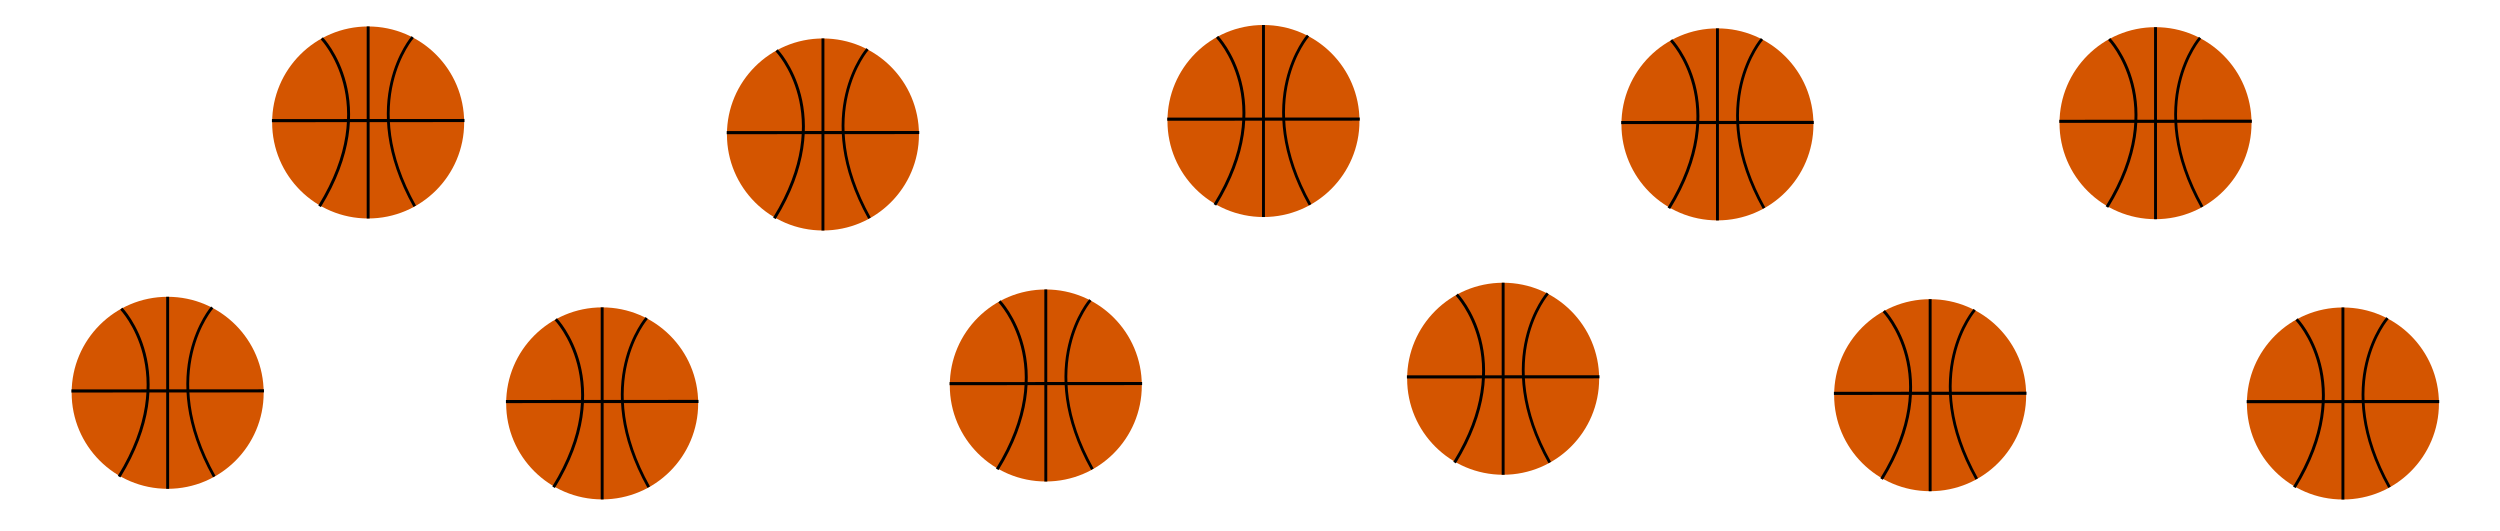 <?xml version="1.0" encoding="UTF-8" standalone="no"?>
<svg
   xmlns:dc="http://purl.org/dc/elements/1.1/"
   xmlns:cc="http://creativecommons.org/ns#"
   xmlns:rdf="http://www.w3.org/1999/02/22-rdf-syntax-ns#"
   xmlns:svg="http://www.w3.org/2000/svg"
   xmlns="http://www.w3.org/2000/svg"
   xmlns:sodipodi="http://sodipodi.sourceforge.net/DTD/sodipodi-0.dtd"
   xmlns:inkscape="http://www.inkscape.org/namespaces/inkscape"
   sodipodi:docname="drawing.svg"
   inkscape:version="1.0 (4035a4f, 2020-05-01)"
   id="svg8"
   version="1.1"
   viewBox="0 0 290.512 61.648"
   height="233"
   width="1098">
  <defs
     id="defs2" />
  <sodipodi:namedview
     units="px"
     inkscape:window-maximized="1"
     inkscape:window-y="23"
     inkscape:window-x="0"
     inkscape:window-height="810"
     inkscape:window-width="1440"
     showgrid="false"
     inkscape:document-rotation="0"
     inkscape:current-layer="layer1"
     inkscape:document-units="mm"
     inkscape:cy="130.92035"
     inkscape:cx="535.51147"
     inkscape:zoom="0.67707836"
     inkscape:pageshadow="2"
     inkscape:pageopacity="0.0"
     borderopacity="1.0"
     bordercolor="#666666"
     pagecolor="#ffffff"
     id="base" />
  <g
     id="layer1"
     inkscape:groupmode="layer"
     inkscape:label="Layer 1">
    <g
       id="Ball1"
       transform="matrix(0.314,0,0,0.314,-12.8,-1.591)">
      <circle
         r="35.53"
         cy="150.435"
         cx="102.81"
         id="path10-2"
         style="fill:#d45500;fill-rule:evenodd;stroke-width:0.265" />
      <path
         id="path839-1"
         d="m 102.81,114.905 v 71.06"
         style="fill:#000000;stroke:#000000;stroke-width:1.077;stroke-linecap:butt;stroke-linejoin:miter;stroke-miterlimit:4;stroke-dasharray:none;stroke-opacity:1" />
      <path
         id="path841-9"
         d="m 119.299,118.838 c 0,0 -20.859,23.845 0.745,62.594"
         style="fill:none;stroke:#000000;stroke-width:1.05;stroke-linecap:butt;stroke-linejoin:miter;stroke-miterlimit:4;stroke-dasharray:none;stroke-opacity:1" />
      <path
         style="fill:none;stroke:#000000;stroke-width:1.095;stroke-linecap:butt;stroke-linejoin:miter;stroke-miterlimit:4;stroke-dasharray:none;stroke-opacity:1"
         d="m 85.653,119.3 c 0,0 22.876,23.681 -0.817,62.161"
         id="path841-0-1" />
      <path
         style="fill:#000000;stroke:#000000;stroke-width:1.153;stroke-linecap:butt;stroke-linejoin:miter;stroke-miterlimit:4;stroke-dasharray:none;stroke-opacity:1"
         d="m 138.453,149.715 -71.256,0.04"
         id="path839-6-6" />
    </g>
    <g
       id="Ball2"
       transform="matrix(0.314,0,0,0.314,37.692,-0.361)">
      <circle
         r="35.53"
         cy="150.435"
         cx="102.81"
         id="path10-9"
         style="fill:#d45500;fill-rule:evenodd;stroke-width:0.265" />
      <path
         id="path839-5"
         d="m 102.81,114.905 v 71.06"
         style="fill:#000000;stroke:#000000;stroke-width:1.077;stroke-linecap:butt;stroke-linejoin:miter;stroke-miterlimit:4;stroke-dasharray:none;stroke-opacity:1" />
      <path
         id="path841-96"
         d="m 119.299,118.838 c 0,0 -20.859,23.845 0.745,62.594"
         style="fill:none;stroke:#000000;stroke-width:1.05;stroke-linecap:butt;stroke-linejoin:miter;stroke-miterlimit:4;stroke-dasharray:none;stroke-opacity:1" />
      <path
         style="fill:none;stroke:#000000;stroke-width:1.095;stroke-linecap:butt;stroke-linejoin:miter;stroke-miterlimit:4;stroke-dasharray:none;stroke-opacity:1"
         d="m 85.653,119.3 c 0,0 22.876,23.681 -0.817,62.161"
         id="path841-0-8" />
      <path
         style="fill:#000000;stroke:#000000;stroke-width:1.153;stroke-linecap:butt;stroke-linejoin:miter;stroke-miterlimit:4;stroke-dasharray:none;stroke-opacity:1"
         d="m 138.453,149.715 -71.256,0.04"
         id="path839-6-69" />
    </g>
    <g
       transform="matrix(0.314,0,0,0.314,10.498,-33.005)"
       id="Ball3">
      <circle
         style="fill:#d45500;fill-rule:evenodd;stroke-width:0.265"
         id="path10-2-7"
         cx="102.81"
         cy="150.435"
         r="35.53" />
      <path
         style="fill:#000000;stroke:#000000;stroke-width:1.077;stroke-linecap:butt;stroke-linejoin:miter;stroke-miterlimit:4;stroke-dasharray:none;stroke-opacity:1"
         d="m 102.81,114.905 v 71.06"
         id="path839-1-6" />
      <path
         style="fill:none;stroke:#000000;stroke-width:1.05;stroke-linecap:butt;stroke-linejoin:miter;stroke-miterlimit:4;stroke-dasharray:none;stroke-opacity:1"
         d="m 119.299,118.838 c 0,0 -20.859,23.845 0.745,62.594"
         id="path841-9-8" />
      <path
         id="path841-0-1-1"
         d="m 85.653,119.3 c 0,0 22.876,23.681 -0.817,62.161"
         style="fill:none;stroke:#000000;stroke-width:1.095;stroke-linecap:butt;stroke-linejoin:miter;stroke-miterlimit:4;stroke-dasharray:none;stroke-opacity:1" />
      <path
         id="path839-6-6-3"
         d="m 138.453,149.715 -71.256,0.04"
         style="fill:#000000;stroke:#000000;stroke-width:1.153;stroke-linecap:butt;stroke-linejoin:miter;stroke-miterlimit:4;stroke-dasharray:none;stroke-opacity:1" />
    </g>
    <g
       transform="matrix(0.314,0,0,0.314,89.245,-2.442)"
       id="Ball4">
      <circle
         style="fill:#d45500;fill-rule:evenodd;stroke-width:0.265"
         id="path10-9-1"
         cx="102.81"
         cy="150.435"
         r="35.53" />
      <path
         style="fill:#000000;stroke:#000000;stroke-width:1.077;stroke-linecap:butt;stroke-linejoin:miter;stroke-miterlimit:4;stroke-dasharray:none;stroke-opacity:1"
         d="m 102.81,114.905 v 71.06"
         id="path839-5-8" />
      <path
         style="fill:none;stroke:#000000;stroke-width:1.05;stroke-linecap:butt;stroke-linejoin:miter;stroke-miterlimit:4;stroke-dasharray:none;stroke-opacity:1"
         d="m 119.299,118.838 c 0,0 -20.859,23.845 0.745,62.594"
         id="path841-96-8" />
      <path
         id="path841-0-8-3"
         d="m 85.653,119.3 c 0,0 22.876,23.681 -0.817,62.161"
         style="fill:none;stroke:#000000;stroke-width:1.095;stroke-linecap:butt;stroke-linejoin:miter;stroke-miterlimit:4;stroke-dasharray:none;stroke-opacity:1" />
      <path
         id="path839-6-69-5"
         d="m 138.453,149.715 -71.256,0.04"
         style="fill:#000000;stroke:#000000;stroke-width:1.153;stroke-linecap:butt;stroke-linejoin:miter;stroke-miterlimit:4;stroke-dasharray:none;stroke-opacity:1" />
    </g>
    <g
       id="Ball5"
       transform="matrix(0.314,0,0,0.314,63.348,-31.61)">
      <circle
         r="35.53"
         cy="150.435"
         cx="102.81"
         id="path10-2-7-8"
         style="fill:#d45500;fill-rule:evenodd;stroke-width:0.265" />
      <path
         id="path839-1-6-8"
         d="m 102.81,114.905 v 71.06"
         style="fill:#000000;stroke:#000000;stroke-width:1.077;stroke-linecap:butt;stroke-linejoin:miter;stroke-miterlimit:4;stroke-dasharray:none;stroke-opacity:1" />
      <path
         id="path841-9-8-9"
         d="m 119.299,118.838 c 0,0 -20.859,23.845 0.745,62.594"
         style="fill:none;stroke:#000000;stroke-width:1.05;stroke-linecap:butt;stroke-linejoin:miter;stroke-miterlimit:4;stroke-dasharray:none;stroke-opacity:1" />
      <path
         style="fill:none;stroke:#000000;stroke-width:1.095;stroke-linecap:butt;stroke-linejoin:miter;stroke-miterlimit:4;stroke-dasharray:none;stroke-opacity:1"
         d="m 85.653,119.3 c 0,0 22.876,23.681 -0.817,62.161"
         id="path841-0-1-1-9" />
      <path
         style="fill:#000000;stroke:#000000;stroke-width:1.153;stroke-linecap:butt;stroke-linejoin:miter;stroke-miterlimit:4;stroke-dasharray:none;stroke-opacity:1"
         d="m 138.453,149.715 -71.256,0.04"
         id="path839-6-6-3-3" />
    </g>
    <g
       id="Ball6"
       transform="matrix(0.314,0,0,0.314,142.39,-3.224)">
      <circle
         r="35.53"
         cy="150.435"
         cx="102.81"
         id="path10-9-1-8"
         style="fill:#d45500;fill-rule:evenodd;stroke-width:0.265" />
      <path
         id="path839-5-8-3"
         d="m 102.81,114.905 v 71.06"
         style="fill:#000000;stroke:#000000;stroke-width:1.077;stroke-linecap:butt;stroke-linejoin:miter;stroke-miterlimit:4;stroke-dasharray:none;stroke-opacity:1" />
      <path
         id="path841-96-8-5"
         d="m 119.299,118.838 c 0,0 -20.859,23.845 0.745,62.594"
         style="fill:none;stroke:#000000;stroke-width:1.05;stroke-linecap:butt;stroke-linejoin:miter;stroke-miterlimit:4;stroke-dasharray:none;stroke-opacity:1" />
      <path
         style="fill:none;stroke:#000000;stroke-width:1.095;stroke-linecap:butt;stroke-linejoin:miter;stroke-miterlimit:4;stroke-dasharray:none;stroke-opacity:1"
         d="m 85.653,119.3 c 0,0 22.876,23.681 -0.817,62.161"
         id="path841-0-8-3-1" />
      <path
         style="fill:#000000;stroke:#000000;stroke-width:1.153;stroke-linecap:butt;stroke-linejoin:miter;stroke-miterlimit:4;stroke-dasharray:none;stroke-opacity:1"
         d="m 138.453,149.715 -71.256,0.04"
         id="path839-6-69-5-5" />
    </g>
    <g
       transform="matrix(0.314,0,0,0.314,114.539,-33.174)"
       id="Ball7">
      <circle
         style="fill:#d45500;fill-rule:evenodd;stroke-width:0.265"
         id="path10-2-7-8-2"
         cx="102.81"
         cy="150.435"
         r="35.53" />
      <path
         style="fill:#000000;stroke:#000000;stroke-width:1.077;stroke-linecap:butt;stroke-linejoin:miter;stroke-miterlimit:4;stroke-dasharray:none;stroke-opacity:1"
         d="m 102.81,114.905 v 71.06"
         id="path839-1-6-8-2" />
      <path
         style="fill:none;stroke:#000000;stroke-width:1.05;stroke-linecap:butt;stroke-linejoin:miter;stroke-miterlimit:4;stroke-dasharray:none;stroke-opacity:1"
         d="m 119.299,118.838 c 0,0 -20.859,23.845 0.745,62.594"
         id="path841-9-8-9-9" />
      <path
         id="path841-0-1-1-9-1"
         d="m 85.653,119.3 c 0,0 22.876,23.681 -0.817,62.161"
         style="fill:none;stroke:#000000;stroke-width:1.095;stroke-linecap:butt;stroke-linejoin:miter;stroke-miterlimit:4;stroke-dasharray:none;stroke-opacity:1" />
      <path
         id="path839-6-6-3-3-5"
         d="m 138.453,149.715 -71.256,0.04"
         style="fill:#000000;stroke:#000000;stroke-width:1.153;stroke-linecap:butt;stroke-linejoin:miter;stroke-miterlimit:4;stroke-dasharray:none;stroke-opacity:1" />
    </g>
    <g
       transform="matrix(0.314,0,0,0.314,186.938,-27.843)"
       id="Ball8">
      <g
         transform="translate(16.153,84.492)"
         id="g1201">
        <circle
           r="35.53"
           cy="150.435"
           cx="102.81"
           id="path10-9-1-8-6"
           style="fill:#d45500;fill-rule:evenodd;stroke-width:0.265" />
        <path
           id="path839-5-8-3-2"
           d="m 102.81,114.905 v 71.06"
           style="fill:#000000;stroke:#000000;stroke-width:1.077;stroke-linecap:butt;stroke-linejoin:miter;stroke-miterlimit:4;stroke-dasharray:none;stroke-opacity:1" />
        <path
           id="path841-96-8-5-9"
           d="m 119.299,118.838 c 0,0 -20.859,23.845 0.745,62.594"
           style="fill:none;stroke:#000000;stroke-width:1.05;stroke-linecap:butt;stroke-linejoin:miter;stroke-miterlimit:4;stroke-dasharray:none;stroke-opacity:1" />
        <path
           style="fill:none;stroke:#000000;stroke-width:1.095;stroke-linecap:butt;stroke-linejoin:miter;stroke-miterlimit:4;stroke-dasharray:none;stroke-opacity:1"
           d="m 85.653,119.3 c 0,0 22.876,23.681 -0.817,62.161"
           id="path841-0-8-3-1-8" />
        <path
           style="fill:#000000;stroke:#000000;stroke-width:1.153;stroke-linecap:butt;stroke-linejoin:miter;stroke-miterlimit:4;stroke-dasharray:none;stroke-opacity:1"
           d="m 138.453,149.715 -71.256,0.04"
           id="path839-6-69-5-5-5" />
      </g>
    </g>
    <g
       id="Ball9"
       transform="matrix(0.314,0,0,0.314,167.293,-32.783)">
      <circle
         r="35.53"
         cy="150.435"
         cx="102.81"
         id="path10-2-7-8-2-2"
         style="fill:#d45500;fill-rule:evenodd;stroke-width:0.265" />
      <path
         id="path839-1-6-8-2-5"
         d="m 102.81,114.905 v 71.06"
         style="fill:#000000;stroke:#000000;stroke-width:1.077;stroke-linecap:butt;stroke-linejoin:miter;stroke-miterlimit:4;stroke-dasharray:none;stroke-opacity:1" />
      <path
         id="path841-9-8-9-9-5"
         d="m 119.299,118.838 c 0,0 -20.859,23.845 0.745,62.594"
         style="fill:none;stroke:#000000;stroke-width:1.05;stroke-linecap:butt;stroke-linejoin:miter;stroke-miterlimit:4;stroke-dasharray:none;stroke-opacity:1" />
      <path
         style="fill:none;stroke:#000000;stroke-width:1.095;stroke-linecap:butt;stroke-linejoin:miter;stroke-miterlimit:4;stroke-dasharray:none;stroke-opacity:1"
         d="m 85.653,119.3 c 0,0 22.876,23.681 -0.817,62.161"
         id="path841-0-1-1-9-1-9" />
      <path
         style="fill:#000000;stroke:#000000;stroke-width:1.153;stroke-linecap:butt;stroke-linejoin:miter;stroke-miterlimit:4;stroke-dasharray:none;stroke-opacity:1"
         d="m 138.453,149.715 -71.256,0.04"
         id="path839-6-6-3-3-5-1" />
    </g>
    <g
       id="Ball10"
       transform="matrix(0.314,0,0,0.314,218.2,-32.923)">
      <circle
         r="35.53"
         cy="150.435"
         cx="102.81"
         id="path10-9-1-8-6-6"
         style="fill:#d45500;fill-rule:evenodd;stroke-width:0.265" />
      <path
         id="path839-5-8-3-2-0"
         d="m 102.81,114.905 v 71.06"
         style="fill:#000000;stroke:#000000;stroke-width:1.077;stroke-linecap:butt;stroke-linejoin:miter;stroke-miterlimit:4;stroke-dasharray:none;stroke-opacity:1" />
      <path
         id="path841-96-8-5-9-8"
         d="m 119.299,118.838 c 0,0 -20.859,23.845 0.745,62.594"
         style="fill:none;stroke:#000000;stroke-width:1.05;stroke-linecap:butt;stroke-linejoin:miter;stroke-miterlimit:4;stroke-dasharray:none;stroke-opacity:1" />
      <path
         style="fill:none;stroke:#000000;stroke-width:1.095;stroke-linecap:butt;stroke-linejoin:miter;stroke-miterlimit:4;stroke-dasharray:none;stroke-opacity:1"
         d="m 85.653,119.3 c 0,0 22.876,23.681 -0.817,62.161"
         id="path841-0-8-3-1-8-4" />
      <path
         style="fill:#000000;stroke:#000000;stroke-width:1.153;stroke-linecap:butt;stroke-linejoin:miter;stroke-miterlimit:4;stroke-dasharray:none;stroke-opacity:1"
         d="m 138.453,149.715 -71.256,0.04"
         id="path839-6-69-5-5-5-7" />
    </g>
    <g
       transform="matrix(0.314,0,0,0.314,239.977,-0.349)"
       id="Ball11">
      <circle
         style="fill:#d45500;fill-rule:evenodd;stroke-width:0.265"
         id="path10-2-7-8-2-2-1"
         cx="102.81"
         cy="150.435"
         r="35.53" />
      <path
         style="fill:#000000;stroke:#000000;stroke-width:1.077;stroke-linecap:butt;stroke-linejoin:miter;stroke-miterlimit:4;stroke-dasharray:none;stroke-opacity:1"
         d="m 102.81,114.905 v 71.06"
         id="path839-1-6-8-2-5-7" />
      <path
         style="fill:none;stroke:#000000;stroke-width:1.05;stroke-linecap:butt;stroke-linejoin:miter;stroke-miterlimit:4;stroke-dasharray:none;stroke-opacity:1"
         d="m 119.299,118.838 c 0,0 -20.859,23.845 0.745,62.594"
         id="path841-9-8-9-9-5-0" />
      <path
         id="path841-0-1-1-9-1-9-4"
         d="m 85.653,119.3 c 0,0 22.876,23.681 -0.817,62.161"
         style="fill:none;stroke:#000000;stroke-width:1.095;stroke-linecap:butt;stroke-linejoin:miter;stroke-miterlimit:4;stroke-dasharray:none;stroke-opacity:1" />
      <path
         id="path839-6-6-3-3-5-1-6"
         d="m 138.453,149.715 -71.256,0.04"
         style="fill:#000000;stroke:#000000;stroke-width:1.153;stroke-linecap:butt;stroke-linejoin:miter;stroke-miterlimit:4;stroke-dasharray:none;stroke-opacity:1" />
    </g>
  </g>
</svg>
